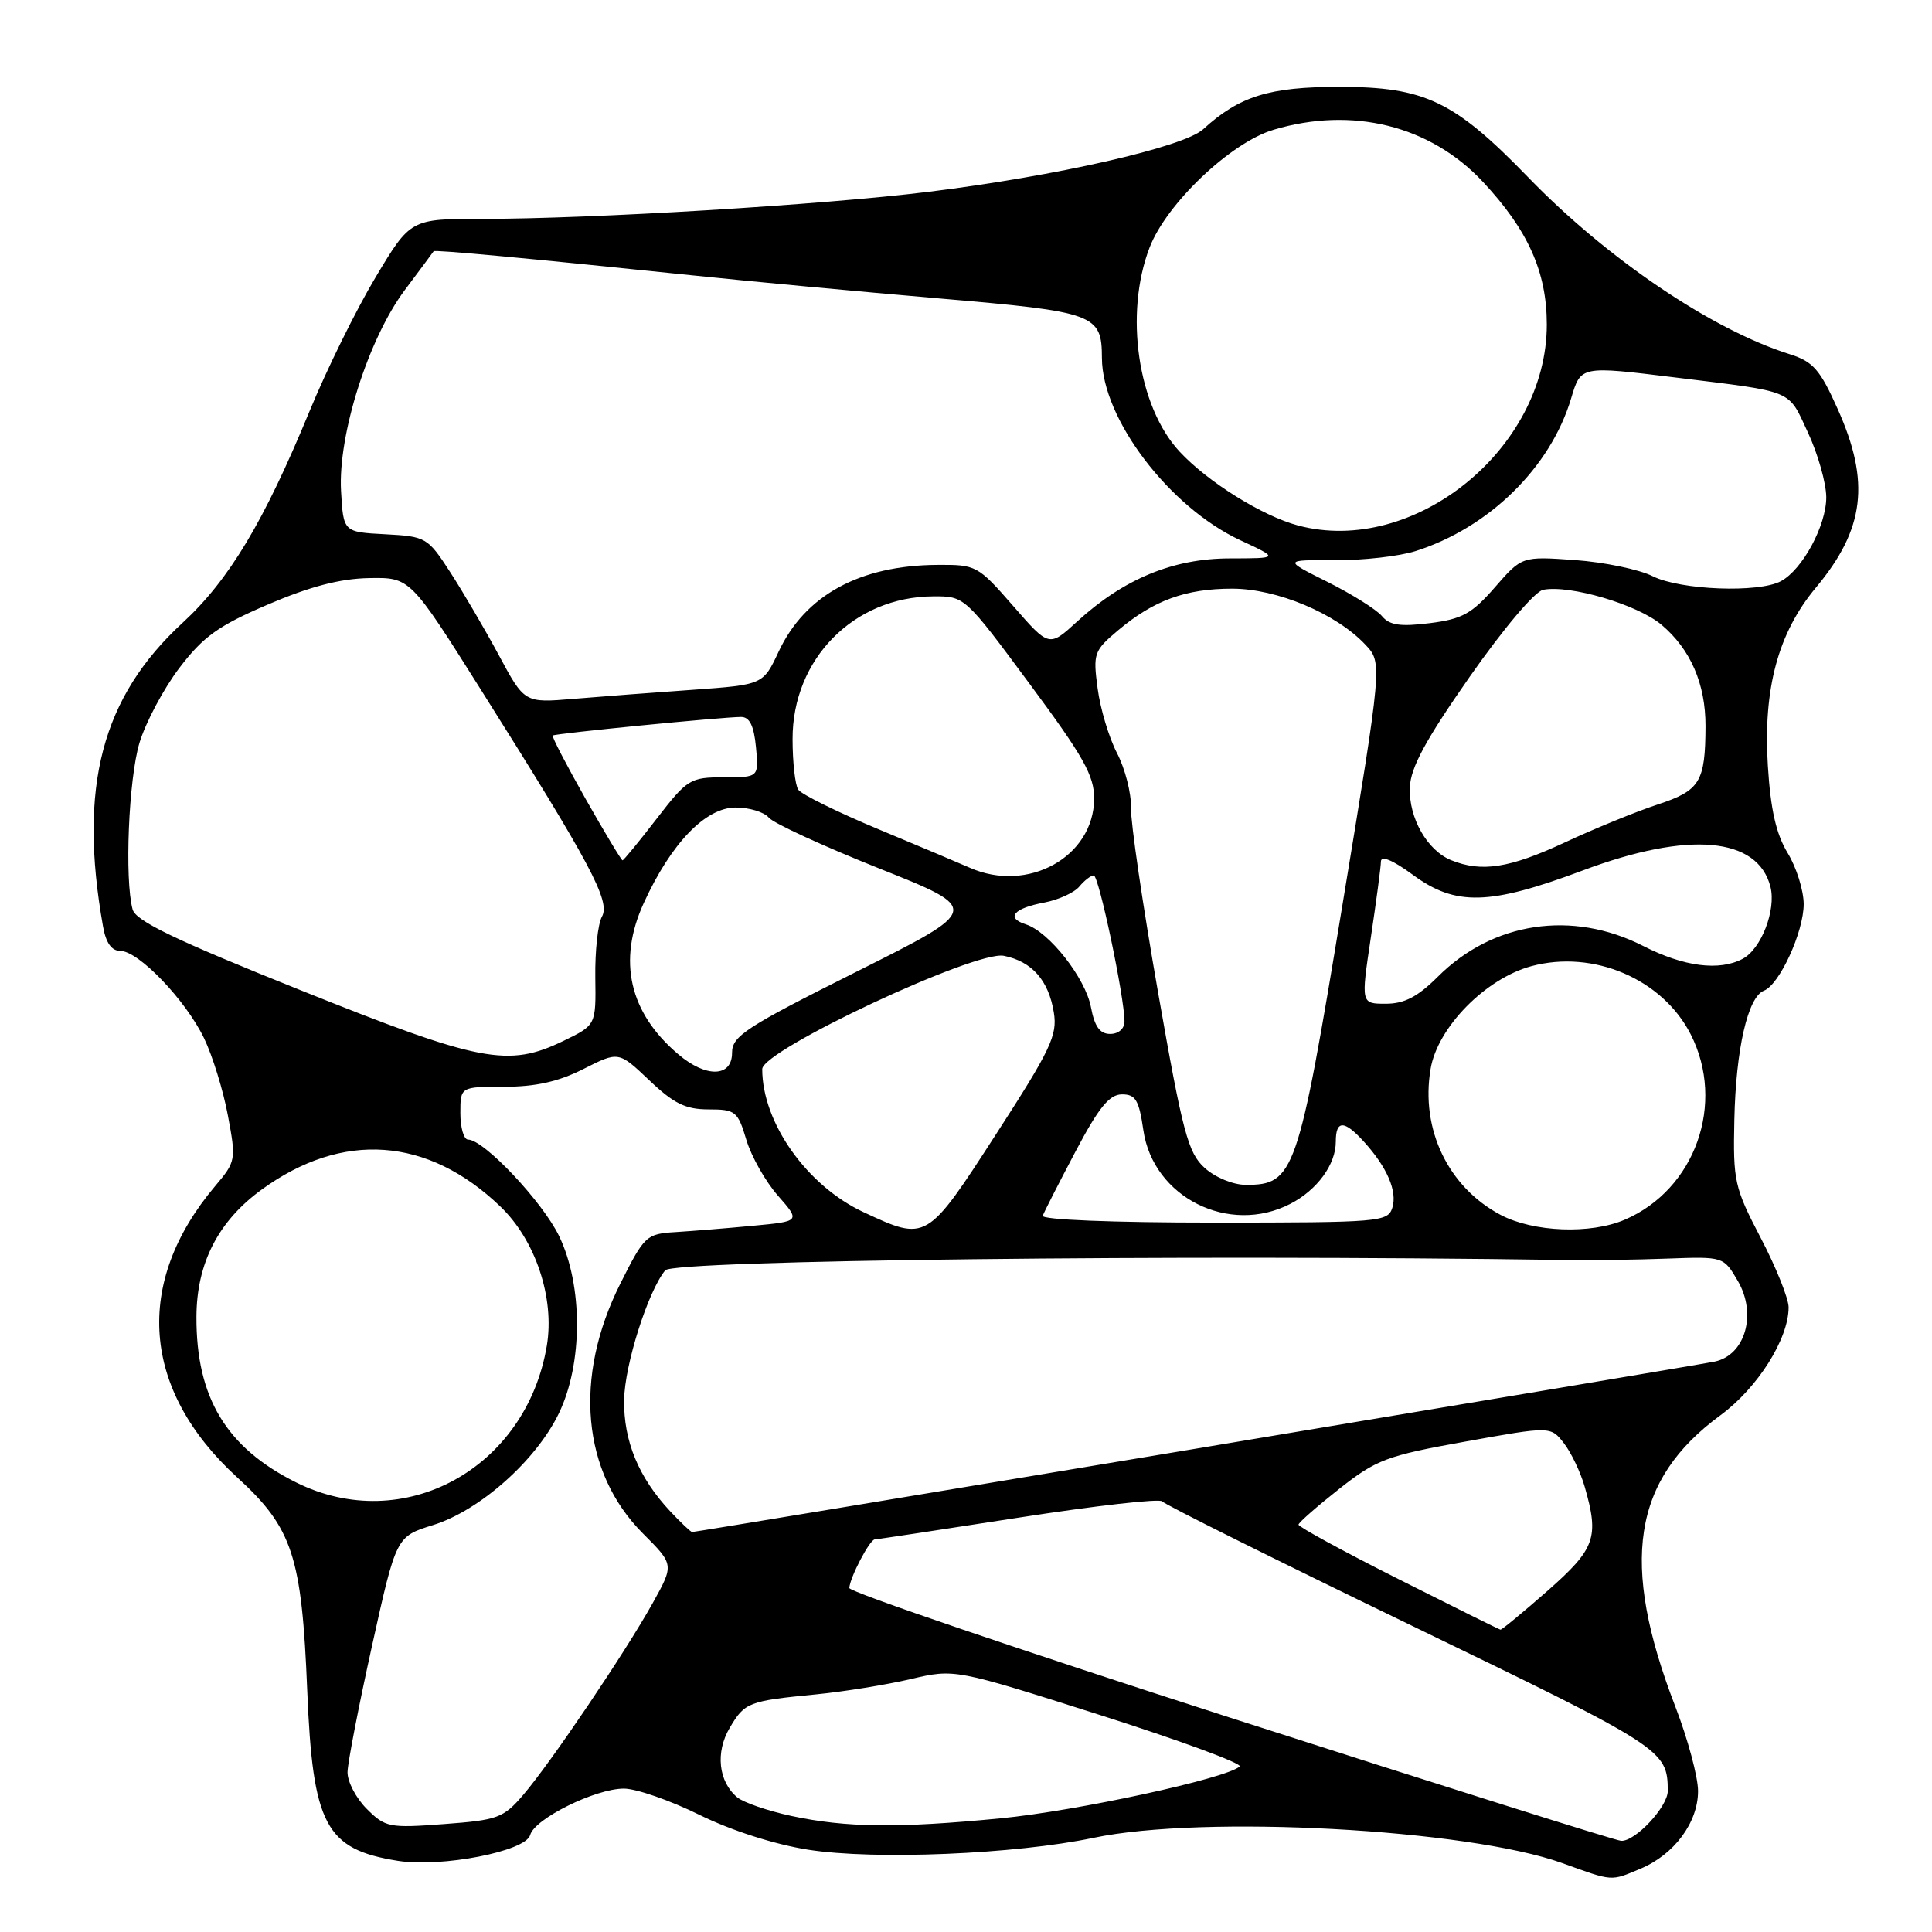 <?xml version="1.0" encoding="UTF-8" standalone="no"?>
<!DOCTYPE svg PUBLIC "-//W3C//DTD SVG 1.1//EN" "http://www.w3.org/Graphics/SVG/1.1/DTD/svg11.dtd" >
<svg xmlns="http://www.w3.org/2000/svg" xmlns:xlink="http://www.w3.org/1999/xlink" version="1.1" viewBox="0 0 256 256">
 <g >
 <path fill="currentColor"
d=" M 217.36 247.62 C 221.84 245.75 225.00 241.49 225.00 237.33 C 225.00 235.46 223.65 230.44 222.00 226.16 C 214.61 207.01 216.30 196.09 227.98 187.52 C 232.90 183.90 237.00 177.41 237.00 173.23 C 237.00 172.06 235.34 167.92 233.31 164.04 C 229.82 157.35 229.63 156.52 229.81 148.36 C 230.01 139.00 231.60 132.09 233.73 131.27 C 235.79 130.48 239.00 123.49 239.00 119.79 C 238.99 117.98 238.04 114.93 236.87 113.02 C 235.35 110.52 234.61 107.27 234.25 101.47 C 233.61 91.27 235.61 83.85 240.61 77.87 C 247.09 70.11 247.85 63.88 243.50 54.19 C 241.16 48.95 240.24 47.91 237.13 46.93 C 226.82 43.68 212.97 34.31 202.50 23.50 C 192.68 13.37 188.81 11.52 177.50 11.51 C 168.18 11.51 164.24 12.73 159.42 17.13 C 156.83 19.49 139.98 23.33 123.00 25.42 C 108.99 27.15 78.45 29.00 63.95 29.00 C 54.40 29.00 54.40 29.00 49.76 36.75 C 47.21 41.01 43.27 49.00 41.01 54.50 C 34.99 69.11 30.34 76.86 24.22 82.50 C 13.48 92.38 10.36 104.24 13.65 122.75 C 14.03 124.94 14.79 126.00 15.94 126.00 C 18.36 126.00 24.57 132.48 27.03 137.55 C 28.16 139.89 29.59 144.51 30.20 147.82 C 31.30 153.69 31.26 153.91 28.51 157.16 C 17.68 169.99 18.76 184.18 31.44 195.77 C 38.77 202.47 39.99 206.20 40.71 224.00 C 41.44 241.85 43.13 245.04 52.71 246.57 C 58.48 247.49 69.68 245.31 70.25 243.15 C 70.82 241.00 78.89 237.00 82.67 237.00 C 84.29 237.00 88.79 238.56 92.66 240.47 C 96.93 242.57 102.61 244.39 107.10 245.10 C 115.92 246.48 134.53 245.70 144.92 243.52 C 159.41 240.47 194.47 242.36 207.00 246.87 C 213.79 249.32 213.38 249.29 217.36 247.62 Z  M 163.00 227.60 C 135.22 218.66 112.52 210.93 112.54 210.42 C 112.61 209.03 115.24 204.00 115.91 203.98 C 116.23 203.97 124.83 202.67 135.00 201.09 C 145.18 199.51 153.72 198.54 154.00 198.94 C 154.28 199.34 169.20 206.77 187.17 215.46 C 220.50 231.59 220.95 231.87 220.99 237.30 C 221.00 239.40 216.67 244.04 214.80 243.92 C 214.08 243.88 190.78 236.53 163.00 227.60 Z  M 48.59 239.68 C 47.17 238.26 46.02 236.06 46.05 234.80 C 46.08 233.53 47.54 226.00 49.30 218.05 C 52.50 203.60 52.50 203.60 57.38 202.08 C 63.57 200.16 71.05 193.51 74.06 187.26 C 77.24 180.66 77.25 170.36 74.09 163.80 C 71.90 159.25 64.12 151.00 62.02 151.00 C 61.46 151.00 61.00 149.43 61.00 147.50 C 61.00 144.00 61.00 144.00 66.83 144.00 C 70.97 144.00 74.01 143.32 77.32 141.64 C 81.97 139.29 81.97 139.29 86.03 143.14 C 89.28 146.23 90.84 147.00 93.88 147.00 C 97.45 147.00 97.76 147.24 98.89 151.02 C 99.55 153.23 101.43 156.56 103.08 158.43 C 106.06 161.83 106.06 161.83 99.78 162.42 C 96.33 162.75 91.70 163.12 89.50 163.26 C 85.64 163.49 85.38 163.74 82.20 170.08 C 75.96 182.49 77.10 195.10 85.20 203.20 C 89.32 207.32 89.32 207.32 86.49 212.41 C 82.83 218.98 72.99 233.55 69.34 237.82 C 66.70 240.90 65.96 241.17 58.84 241.70 C 51.57 242.25 51.05 242.14 48.59 239.68 Z  M 104.84 240.62 C 101.73 239.95 98.51 238.84 97.69 238.16 C 95.20 236.09 94.77 232.19 96.69 228.95 C 98.69 225.57 99.14 225.39 108.17 224.51 C 111.83 224.15 117.46 223.24 120.67 222.49 C 126.50 221.12 126.50 221.12 145.76 227.25 C 156.35 230.62 164.68 233.69 164.26 234.07 C 162.51 235.66 142.69 239.96 132.58 240.94 C 119.00 242.26 112.10 242.18 104.84 240.62 Z  M 185.25 209.21 C 177.96 205.54 172.03 202.30 172.06 202.02 C 172.09 201.73 174.52 199.60 177.46 197.28 C 182.38 193.40 183.73 192.89 194.14 191.02 C 205.47 188.98 205.47 188.98 207.23 191.24 C 208.19 192.48 209.43 195.07 209.98 197.00 C 211.92 203.74 211.39 205.21 205.07 210.78 C 201.80 213.65 198.99 215.97 198.82 215.94 C 198.64 215.91 192.54 212.88 185.25 209.21 Z  M 88.80 200.25 C 84.62 195.78 82.62 190.94 82.70 185.50 C 82.76 180.86 85.88 171.06 88.15 168.32 C 89.26 166.98 156.48 166.20 207.00 166.95 C 210.57 167.01 216.85 166.93 220.94 166.77 C 228.38 166.50 228.38 166.50 230.27 169.73 C 232.83 174.11 231.26 179.58 227.19 180.42 C 224.50 180.98 92.36 203.00 91.71 203.00 C 91.53 203.00 90.22 201.76 88.80 200.25 Z  M 39.24 196.43 C 29.99 191.82 25.99 185.19 26.03 174.50 C 26.05 167.40 28.91 161.81 34.67 157.63 C 45.38 149.84 56.68 150.64 66.29 159.86 C 70.95 164.31 73.51 171.98 72.46 178.29 C 69.74 194.62 53.45 203.51 39.24 196.43 Z  M 114.43 160.62 C 106.93 157.13 101.00 148.76 101.00 141.66 C 101.00 139.15 129.26 125.90 133.02 126.65 C 136.74 127.40 138.95 129.90 139.64 134.17 C 140.13 137.18 139.22 139.09 131.98 150.29 C 122.80 164.50 122.78 164.51 114.43 160.62 Z  M 198.84 160.98 C 191.90 157.31 188.21 149.64 189.56 141.64 C 190.48 136.13 196.84 129.66 202.92 128.02 C 211.14 125.81 220.28 129.72 224.02 137.04 C 228.69 146.20 224.63 157.62 215.28 161.62 C 210.74 163.57 203.18 163.27 198.84 160.98 Z  M 138.17 161.09 C 138.35 160.59 140.30 156.77 142.50 152.60 C 145.58 146.76 146.99 145.02 148.66 145.01 C 150.47 145.00 150.92 145.76 151.50 149.75 C 152.79 158.67 162.86 163.71 170.99 159.51 C 174.54 157.67 177.00 154.30 177.00 151.28 C 177.00 148.40 178.10 148.39 180.70 151.25 C 183.80 154.65 185.18 157.86 184.49 160.04 C 183.89 161.91 182.84 162.00 160.85 162.00 C 147.41 162.00 137.97 161.62 138.17 161.09 Z  M 159.62 154.75 C 157.42 152.75 156.72 150.12 153.45 131.50 C 151.42 119.95 149.80 108.93 149.86 107.01 C 149.91 105.10 149.08 101.86 148.02 99.81 C 146.95 97.77 145.79 93.90 145.44 91.22 C 144.82 86.59 144.95 86.22 148.14 83.53 C 152.87 79.55 157.10 78.00 163.27 78.00 C 169.20 78.00 177.05 81.30 180.92 85.42 C 183.18 87.82 183.18 87.82 177.84 120.16 C 172.00 155.55 171.50 157.00 165.10 157.00 C 163.40 157.00 161.04 156.03 159.62 154.75 Z  M 89.89 139.71 C 83.37 134.20 81.80 127.31 85.30 119.66 C 88.92 111.74 93.49 107.00 97.48 107.00 C 99.28 107.00 101.26 107.60 101.87 108.34 C 102.48 109.08 109.07 112.11 116.51 115.08 C 130.04 120.47 130.04 120.47 113.52 128.74 C 98.79 136.12 97.00 137.28 97.00 139.51 C 97.00 142.74 93.57 142.84 89.89 139.71 Z  M 39.81 131.20 C 23.19 124.54 17.98 122.03 17.57 120.50 C 16.49 116.50 17.04 103.24 18.48 98.43 C 19.30 95.72 21.68 91.25 23.77 88.50 C 26.93 84.35 28.92 82.92 35.50 80.10 C 41.03 77.73 45.05 76.67 48.88 76.60 C 54.35 76.50 54.35 76.50 63.79 91.50 C 78.30 114.53 80.91 119.42 79.76 121.46 C 79.22 122.42 78.83 126.05 78.88 129.52 C 78.97 135.83 78.97 135.83 74.67 137.92 C 67.33 141.47 63.67 140.77 39.81 131.20 Z  M 144.56 133.48 C 143.84 129.61 139.00 123.45 135.92 122.48 C 133.23 121.62 134.31 120.35 138.39 119.59 C 140.26 119.23 142.35 118.28 143.02 117.47 C 143.69 116.66 144.55 116.00 144.93 116.00 C 145.60 116.00 149.00 132.12 149.00 135.34 C 149.00 136.30 148.21 137.00 147.11 137.00 C 145.74 137.00 145.04 136.03 144.56 133.48 Z  M 181.64 124.25 C 182.36 119.44 182.97 114.90 182.98 114.16 C 182.99 113.32 184.54 113.96 187.20 115.91 C 192.87 120.09 197.36 119.97 209.73 115.34 C 223.75 110.08 232.93 110.89 234.60 117.53 C 235.36 120.58 233.38 125.73 230.93 127.04 C 227.83 128.70 223.12 128.10 217.72 125.34 C 208.32 120.56 197.79 122.14 190.50 129.44 C 187.85 132.08 186.08 133.00 183.63 133.00 C 180.33 133.00 180.33 133.00 181.64 124.25 Z  M 128.50 114.98 C 127.40 114.49 122.00 112.21 116.50 109.92 C 111.00 107.63 106.17 105.25 105.77 104.63 C 105.36 104.01 105.02 101.00 105.02 97.95 C 104.99 87.33 113.12 79.08 123.66 79.02 C 127.82 79.00 127.84 79.01 136.41 90.59 C 143.56 100.23 145.00 102.78 144.98 105.84 C 144.93 113.54 136.19 118.39 128.50 114.98 Z  M 192.31 113.99 C 189.12 112.71 186.66 108.39 186.81 104.35 C 186.91 101.71 188.88 98.07 194.74 89.68 C 199.23 83.27 203.37 78.36 204.48 78.15 C 208.02 77.46 216.98 80.11 220.15 82.78 C 224.01 86.03 226.00 90.62 225.99 96.22 C 225.96 103.62 225.27 104.75 219.65 106.60 C 216.82 107.53 211.26 109.80 207.30 111.65 C 200.03 115.03 196.33 115.61 192.31 113.99 Z  M 77.59 105.85 C 75.05 101.36 73.09 97.59 73.24 97.46 C 73.54 97.19 95.79 95.00 98.20 95.00 C 99.33 95.00 99.90 96.17 100.17 99.00 C 100.55 103.00 100.55 103.00 95.90 103.00 C 91.44 103.00 91.07 103.23 87.00 108.50 C 84.67 111.53 82.63 114.00 82.49 114.00 C 82.34 114.00 80.13 110.33 77.59 105.85 Z  M 66.10 86.82 C 64.23 83.35 61.32 78.38 59.64 75.79 C 56.67 71.21 56.44 71.08 51.04 70.79 C 45.50 70.50 45.50 70.50 45.19 65.06 C 44.77 57.63 48.82 44.86 53.65 38.42 C 55.68 35.71 57.39 33.41 57.46 33.29 C 57.59 33.07 69.64 34.19 91.50 36.46 C 99.20 37.27 114.05 38.65 124.50 39.55 C 145.17 41.32 145.99 41.63 146.01 47.44 C 146.04 55.49 154.92 67.19 164.34 71.58 C 169.50 73.98 169.50 73.98 162.95 73.99 C 155.43 74.00 148.89 76.71 142.72 82.36 C 139.01 85.76 139.01 85.76 134.24 80.28 C 129.56 74.92 129.35 74.81 124.17 74.85 C 113.91 74.92 106.69 78.87 103.19 86.31 C 101.12 90.73 101.12 90.73 91.81 91.40 C 86.69 91.76 79.58 92.30 76.00 92.60 C 69.50 93.15 69.50 93.15 66.10 86.82 Z  M 183.11 81.63 C 182.39 80.77 179.16 78.74 175.93 77.12 C 170.06 74.19 170.06 74.19 176.85 74.23 C 180.58 74.26 185.40 73.71 187.57 73.02 C 197.31 69.92 205.44 61.95 208.18 52.80 C 209.48 48.45 209.38 48.47 222.09 50.03 C 237.92 51.98 236.88 51.55 239.56 57.31 C 240.89 60.16 241.98 64.02 241.99 65.88 C 242.00 69.62 238.84 75.48 235.98 77.01 C 233.03 78.59 222.68 78.19 219.01 76.36 C 217.20 75.45 212.56 74.49 208.69 74.21 C 201.66 73.71 201.66 73.71 198.08 77.82 C 195.03 81.32 193.75 82.03 189.46 82.57 C 185.53 83.06 184.12 82.85 183.11 81.63 Z  M 172.00 69.63 C 167.27 68.37 160.03 63.86 156.30 59.84 C 150.76 53.89 148.95 41.56 152.33 32.79 C 154.56 26.98 163.06 18.90 168.73 17.20 C 179.19 14.07 189.50 16.62 196.49 24.09 C 202.47 30.49 204.96 36.03 204.96 43.00 C 204.96 59.49 187.35 73.72 172.00 69.63 Z "/>
</g>
</svg>